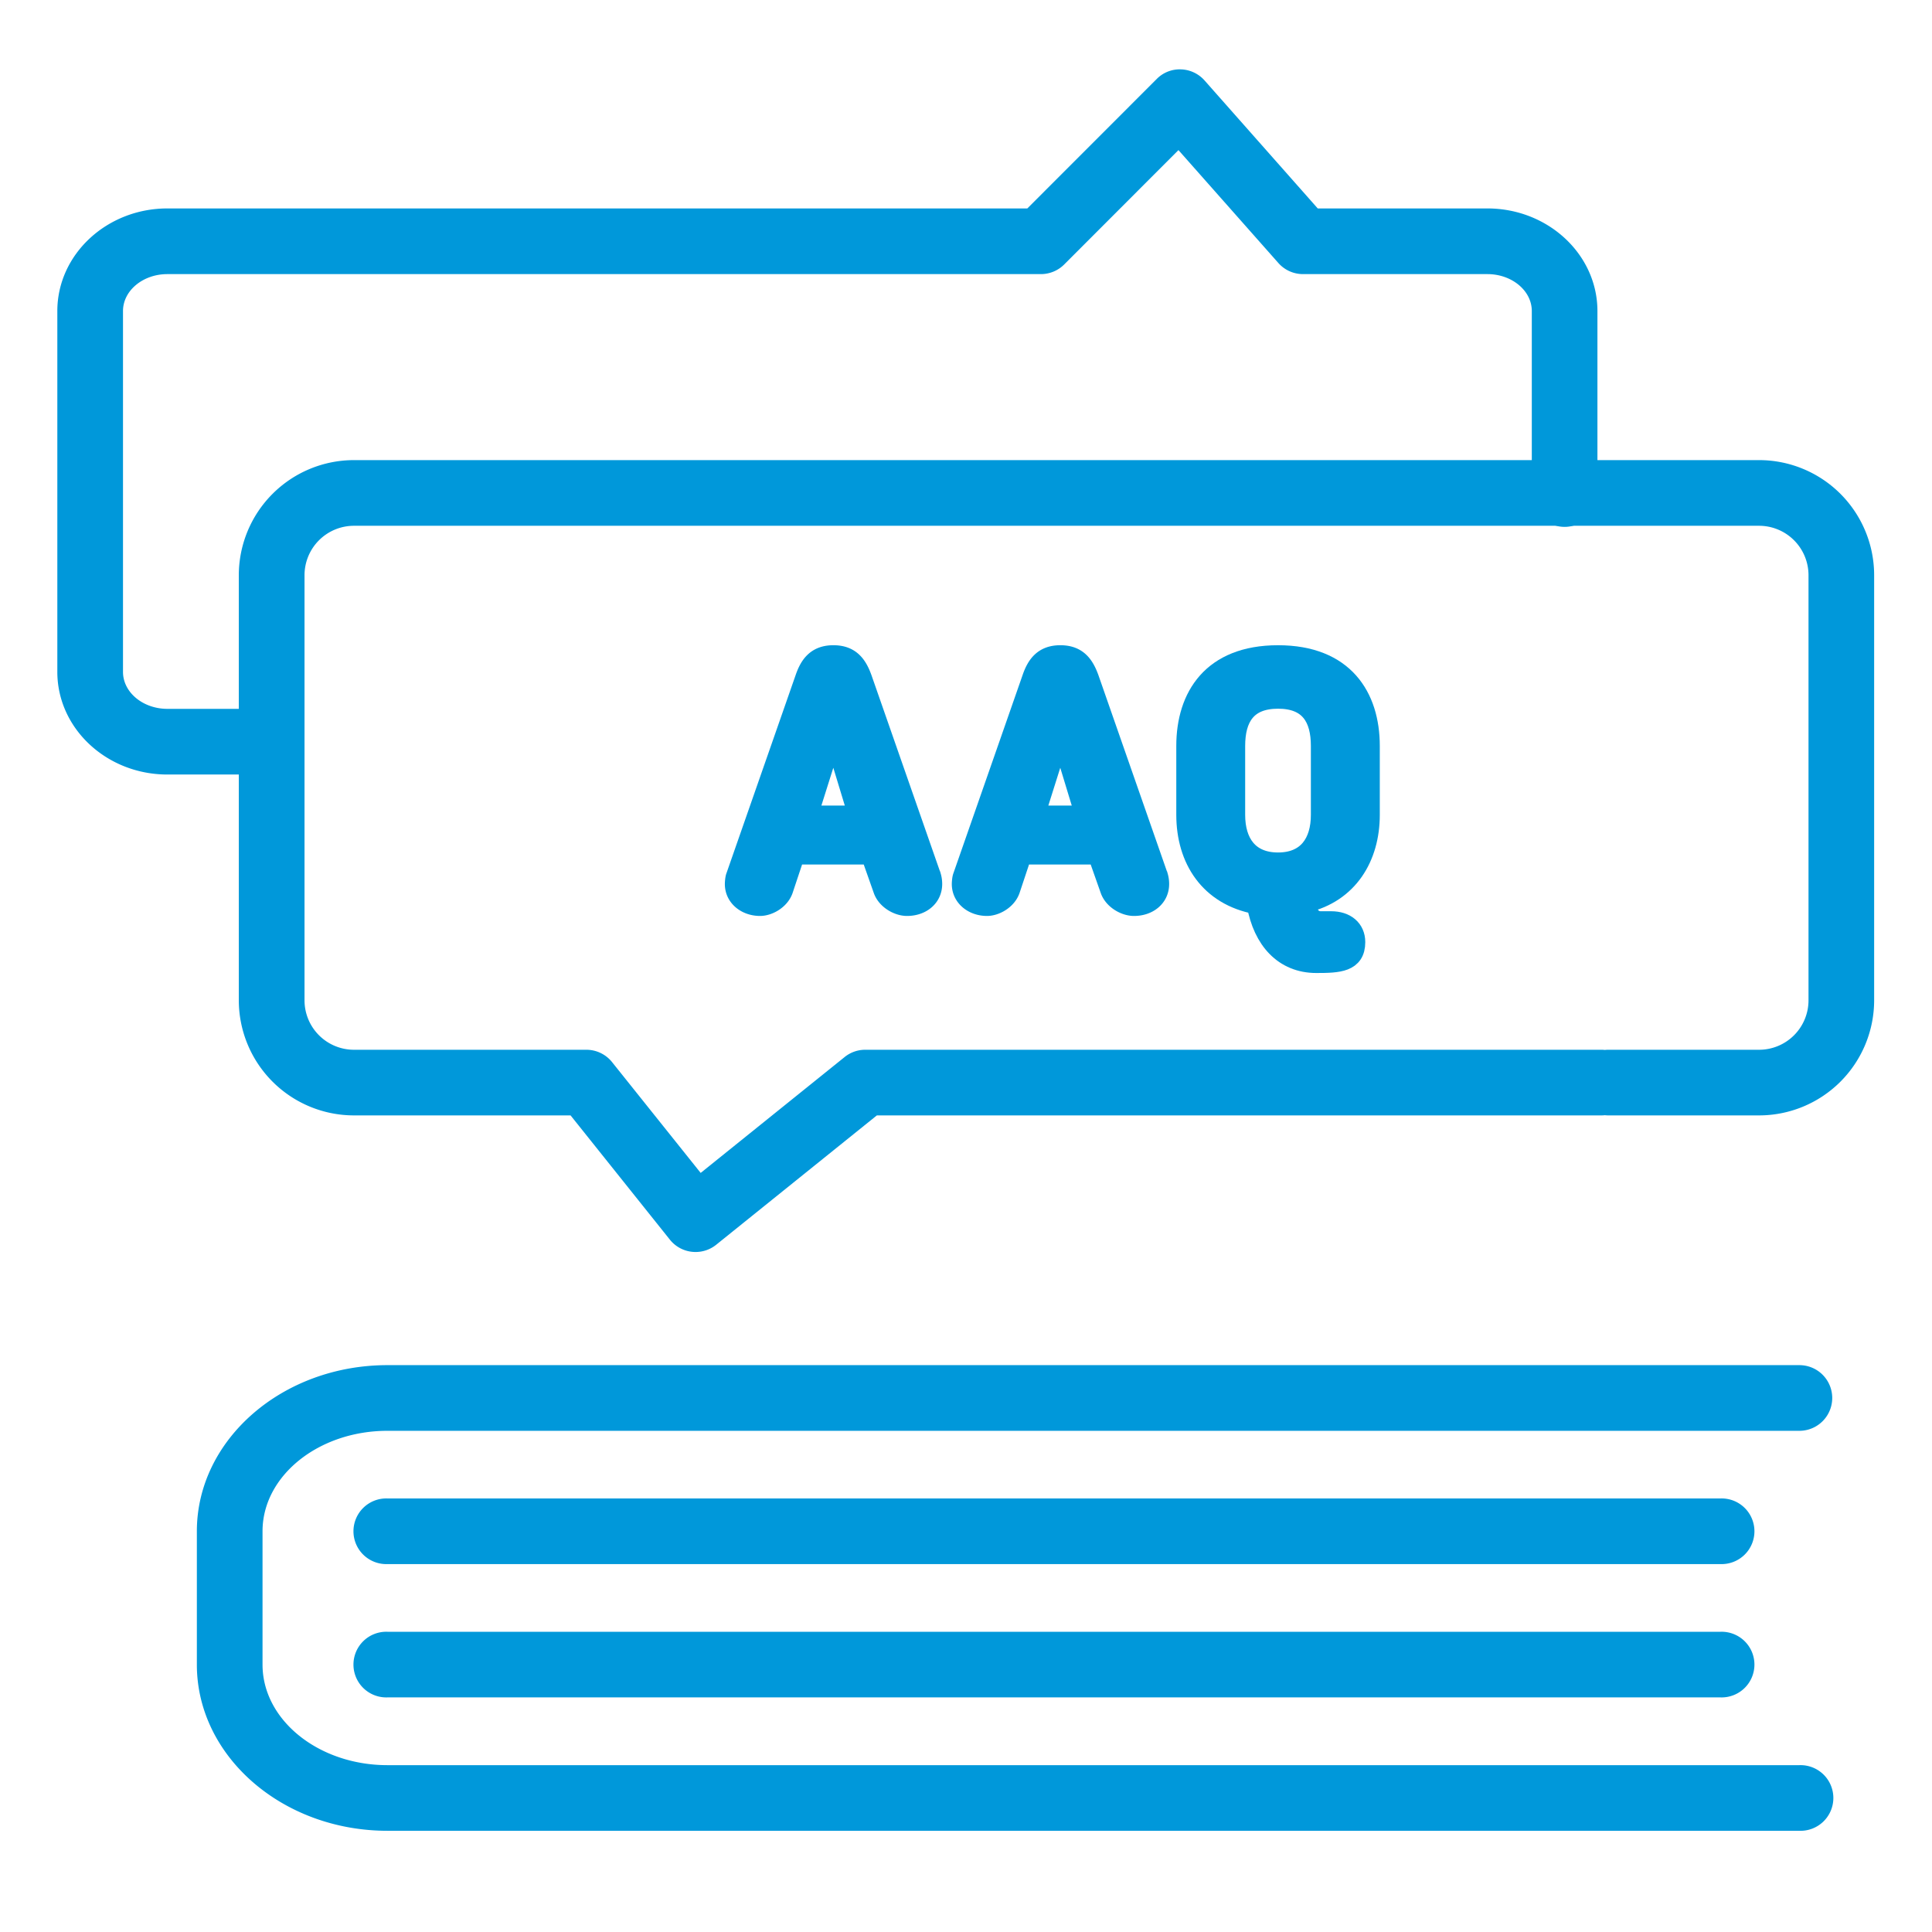 <svg xmlns="http://www.w3.org/2000/svg" xml:space="preserve" width="66.667" height="66.667"><defs><clipPath clipPathUnits="userSpaceOnUse" id="a"><path d="M0 50h50V0H0Z"/></clipPath></defs><g clip-path="url(#a)" transform="matrix(1.333 0 0 -1.333 0 66.667)"><path d="M0 0h-34.508a.85.85 0 1 0 0 1.699H0A.85.85 0 1 0 0 0" style="fill:#0098da;fill-opacity:1;fill-rule:nonzero;stroke:none" transform="translate(44.537 9.524)"/><path d="M0 0h-34.508a.85.85 0 1 0 0 1.699H0A.85.85 0 1 0 0 0" style="fill:#0098da;fill-opacity:1;fill-rule:nonzero;stroke:none" transform="translate(44.537 6.073)"/><path d="M0 0h-36.55c-2.721 0-4.934 1.93-4.934 4.302v3.451c0 2.372 2.213 4.301 4.934 4.301H0a.85.85 0 1 0 0-1.7h-36.55c-1.783 0-3.234-1.166-3.234-2.601V4.302c0-1.435 1.451-2.603 3.234-2.603H0A.85.85 0 1 0 0 0" style="fill:#0098da;fill-opacity:1;fill-rule:nonzero;stroke:none" transform="translate(46.58 2.62)"/><path d="M0 0a1.28 1.28 0 0 1-1.278-1.278v-11.007A1.28 1.28 0 0 1 0-13.564h6.018a.851.851 0 0 0 .664-.318l2.295-2.87 3.728 3.001a.846.846 0 0 0 .533.187H32.29a.715.715 0 0 0 .093-.005c.03.004.061.005.093.005h3.901a1.28 1.28 0 0 1 1.278 1.279v11.007A1.28 1.28 0 0 1 36.377 0Zm8.845-18.799a.849.849 0 0 0-.664.318l-2.572 3.218H0a2.982 2.982 0 0 0-2.979 2.978v11.007A2.982 2.982 0 0 0 0 1.7h36.377a2.98 2.98 0 0 0 2.977-2.978v-11.007a2.98 2.98 0 0 0-2.977-2.978h-3.901a.706.706 0 0 0-.093.005.715.715 0 0 0-.093-.005H13.538l-4.16-3.349a.848.848 0 0 0-.533-.187" style="fill:#0098da;fill-opacity:1;fill-rule:nonzero;stroke:none" transform="translate(9.161 36.402)"/><path d="M0 0h-2.153c-1.571 0-2.849 1.192-2.849 2.657v9.341c0 1.464 1.278 2.656 2.849 2.656h22.261l3.349 3.351a.836.836 0 0 0 .626.249.852.852 0 0 0 .612-.286l2.931-3.314h4.391c1.571 0 2.849-1.192 2.849-2.656V7.29a.85.85 0 1 0-1.699 0v4.708c0 .527-.516.956-1.15.956h-4.773a.85.85 0 0 0-.637.287l-2.587 2.923-2.958-2.961a.854.854 0 0 0-.602-.249H-2.153c-.634 0-1.149-.429-1.149-.956V2.657c0-.528.515-.957 1.149-.957H0A.85.85 0 0 0 0 0" style="fill:#0098da;fill-opacity:1;fill-rule:nonzero;stroke:none" transform="translate(6.486 29.963)"/><path d="M0 0c-.083.261-.129.603-.165.882C-.202.603-.248.261-.33 0l-.486-1.54H.468zm-1.458-3.476c-.092-.26-.386-.422-.605-.422-.358 0-.661.234-.661.576 0 .045.009.153.028.198l1.788 5.122c.119.352.303.612.743.612s.623-.252.752-.612l1.788-5.122a.71.71 0 0 0 .027-.198c0-.342-.284-.576-.66-.576-.238 0-.532.17-.623.422l-.321.91h-1.953z" style="fill:#0098da;fill-opacity:1;fill-rule:nonzero;stroke:none" transform="translate(21.738 30.45)"/><path d="M0 0c-.083.261-.129.603-.165.882C-.202.603-.248.261-.33 0l-.486-1.54H.468zm-1.458-3.476c-.092-.26-.386-.422-.605-.422-.358 0-.661.234-.661.576 0 .045.009.153.028.198l1.788 5.122c.119.352.303.612.743.612s.623-.252.752-.612l1.788-5.122a.71.71 0 0 0 .027-.198c0-.342-.284-.576-.66-.576-.238 0-.532.17-.623.422l-.321.91h-1.953z" style="fill:none;stroke:#0098da;stroke-width:.5;stroke-linecap:butt;stroke-linejoin:miter;stroke-miterlimit:10;stroke-dasharray:none;stroke-opacity:1" transform="translate(21.738 30.45)"/><path d="M0 0c-.083.261-.129.603-.165.882C-.202.603-.248.261-.33 0l-.486-1.54H.468zm-1.458-3.476c-.092-.26-.386-.422-.605-.422-.358 0-.661.234-.661.576 0 .045.009.153.028.198l1.788 5.122c.119.352.303.612.743.612s.623-.252.752-.612l1.788-5.122a.71.71 0 0 0 .027-.198c0-.342-.284-.576-.66-.576-.238 0-.532.17-.623.422l-.321.91h-1.953z" style="fill:#0098da;fill-opacity:1;fill-rule:nonzero;stroke:none" transform="translate(27.613 30.45)"/><path d="M0 0c-.083.261-.129.603-.165.882C-.202.603-.248.261-.33 0l-.486-1.54H.468zm-1.458-3.476c-.092-.26-.386-.422-.605-.422-.358 0-.661.234-.661.576 0 .045.009.153.028.198l1.788 5.122c.119.352.303.612.743.612s.623-.252.752-.612l1.788-5.122a.71.71 0 0 0 .027-.198c0-.342-.284-.576-.66-.576-.238 0-.532.17-.623.422l-.321.91h-1.953z" style="fill:none;stroke:#0098da;stroke-width:.5;stroke-linecap:butt;stroke-linejoin:miter;stroke-miterlimit:10;stroke-dasharray:none;stroke-opacity:1" transform="translate(27.613 30.45)"/><path d="M0 0v-1.782c0-.721.349-1.225 1.101-1.225s1.1.504 1.1 1.225V0c0 .729-.293 1.215-1.1 1.215C.294 1.215 0 .729 0 0m.541-4.105c-1.22.225-1.824 1.17-1.824 2.323V0c0 1.278.669 2.358 2.384 2.358 1.714 0 2.384-1.08 2.384-2.358v-1.782c0-1.099-.559-2.027-1.678-2.287.073-.325.202-.459.403-.459h.267c.376 0 .632-.207.632-.549 0-.531-.44-.55-1.018-.55-.844 0-1.385.604-1.55 1.522" style="fill:#0098da;fill-opacity:1;fill-rule:nonzero;stroke:none" transform="translate(31.983 30.702)"/><path d="M0 0v-1.782c0-.721.349-1.225 1.101-1.225s1.1.504 1.1 1.225V0c0 .729-.293 1.215-1.1 1.215C.294 1.215 0 .729 0 0Zm.541-4.105c-1.22.225-1.824 1.17-1.824 2.323V0c0 1.278.669 2.358 2.384 2.358 1.714 0 2.384-1.08 2.384-2.358v-1.782c0-1.099-.559-2.027-1.678-2.287.073-.325.202-.459.403-.459h.267c.376 0 .632-.207.632-.549 0-.531-.44-.55-1.018-.55-.844 0-1.385.604-1.55 1.522z" style="fill:none;stroke:#0098da;stroke-width:.5;stroke-linecap:butt;stroke-linejoin:miter;stroke-miterlimit:10;stroke-dasharray:none;stroke-opacity:1" transform="translate(31.983 30.702)"/></g></svg>
